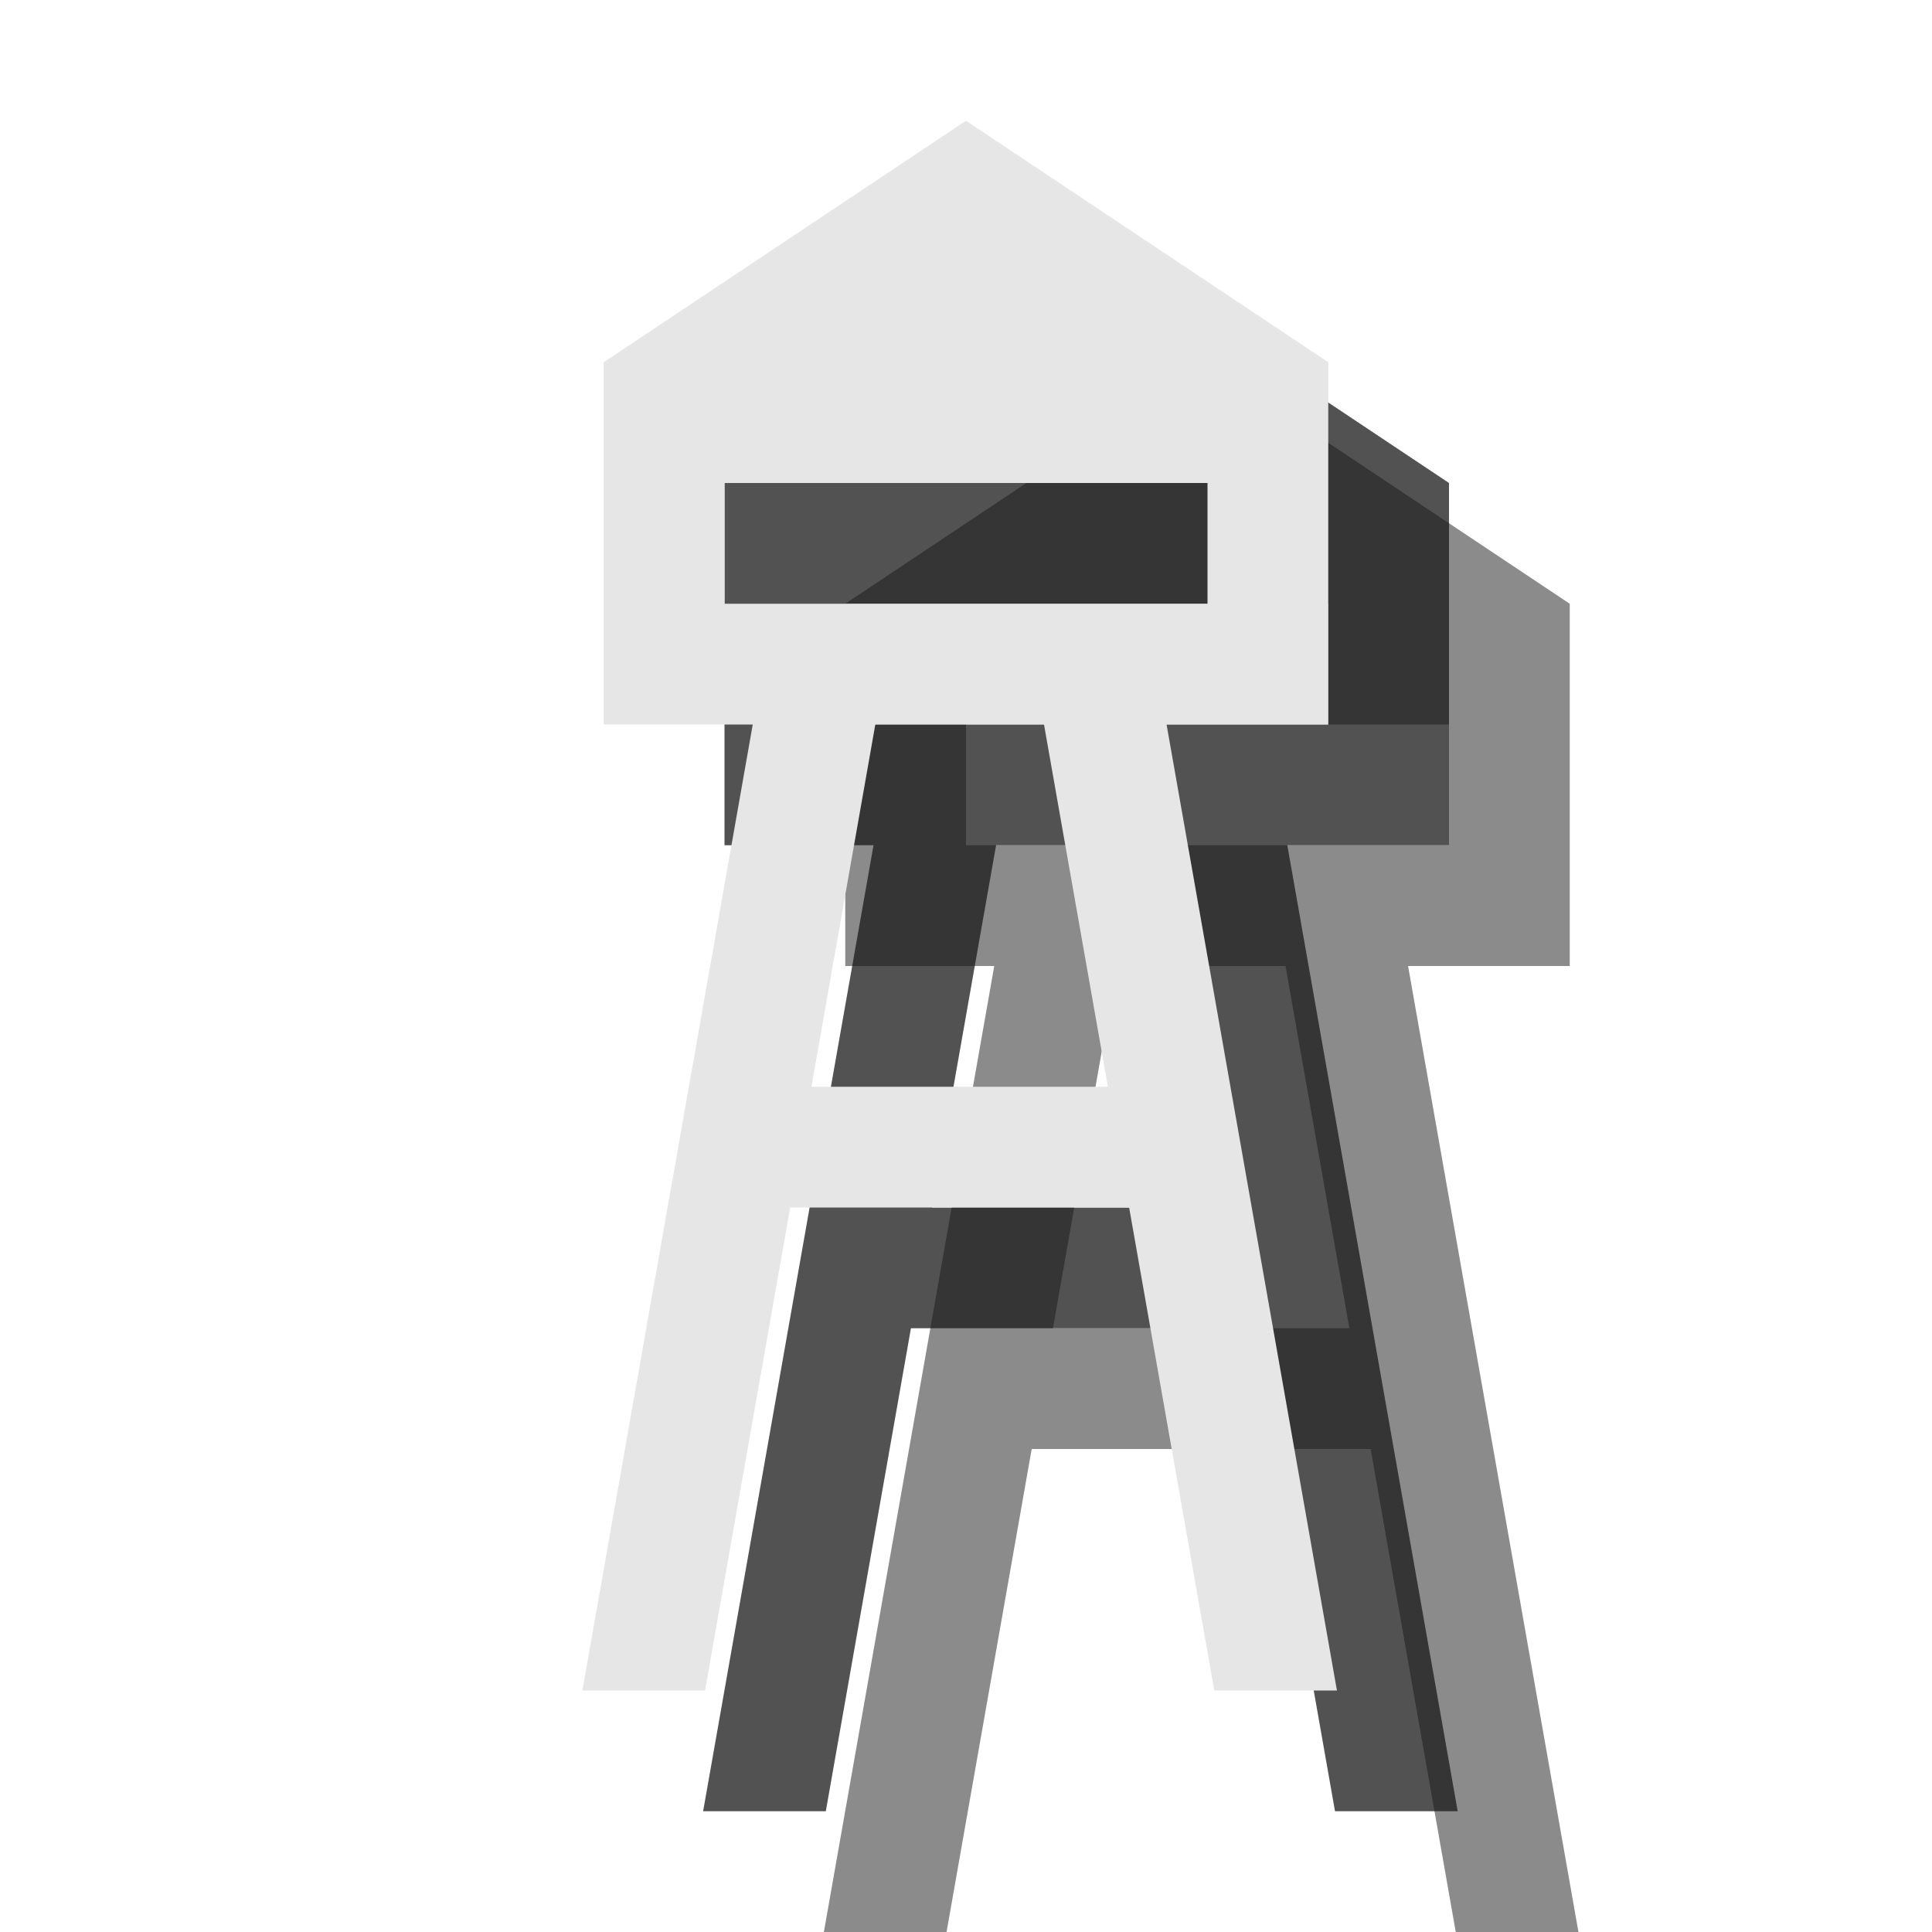 <?xml version="1.0" encoding="UTF-8" standalone="no"?>
<svg width="16px" height="16px" viewBox="0 0 16 16" version="1.1" xmlns="http://www.w3.org/2000/svg" xmlns:xlink="http://www.w3.org/1999/xlink" xmlns:sketch="http://www.bohemiancoding.com/sketch/ns">
    <!-- Generator: Sketch 3.3.3 (12072) - http://www.bohemiancoding.com/sketch -->
    <title>lookout-tower-slate-16</title>
    <desc>Created with Sketch.</desc>
    <defs></defs>
    <g id="lookout-tower" stroke="none" stroke-width="1" fill="none" fill-rule="evenodd" sketch:type="MSPage">
        <g id="lookout-tower-slate-16" sketch:type="MSArtboardGroup">
            <path d="M6.823,16 L8.234,8 L7,8 L7,5 L13,5 L13,8 L11.661,8 L11.661,8 L13.072,16 L12.056,16 L11.351,12 L8.544,12 L8.544,12 L7.839,16 L6.823,16 Z M7.448,18 L7.485,18.007 L7.486,18 L7.448,18 Z M12.409,18 L12.41,18.007 L12.447,18 L12.409,18 Z M10.646,8 L9.249,8 L9.249,8 L8.72,11 L11.175,11 L10.646,8 L10.646,8 Z M10,3 L13,5 L7,5 L10,3 Z M8,6 L12,6 L12,7 L8,7 L8,6 Z" id="symbol" fill-opacity="0.5" fill="#1A1918" sketch:type="MSShapeGroup"></path>
            <path d="M5.823,15 L7.234,7 L6,7 L6,4 L12,4 L12,7 L10.661,7 L10.661,7 L12.072,15 L11.056,15 L10.351,11 L7.544,11 L7.544,11 L6.839,15 L5.823,15 Z M6.448,17 L6.485,17.007 L6.486,17 L6.448,17 Z M11.409,17 L11.41,17.007 L11.447,17 L11.409,17 Z M9.646,7 L8.249,7 L8.249,7 L7.72,10 L10.175,10 L9.646,7 L9.646,7 Z M9,2 L12,4 L6,4 L9,2 Z M7,5 L11,5 L11,6 L7,6 L7,5 Z" id="symbol-copy-3" fill-opacity="0.75" fill="#1A1918" sketch:type="MSShapeGroup"></path>
            <path d="M4.823,14 L6.234,6 L5,6 L5,3 L11,3 L11,6 L9.661,6 L9.661,6 L11.072,14 L10.056,14 L9.351,10 L6.544,10 L6.544,10 L5.839,14 L4.823,14 Z M5.448,16 L5.485,16.007 L5.486,16 L5.448,16 Z M10.409,16 L10.41,16.007 L10.447,16 L10.409,16 Z M8.646,6 L7.249,6 L7.249,6 L6.72,9 L9.175,9 L8.646,6 L8.646,6 Z M8,1 L11,3 L5,3 L8,1 Z M6,4 L10,4 L10,5 L6,5 L6,4 Z" id="symbol-copy-4" fill="#E6E6E6" sketch:type="MSShapeGroup"></path>
        </g>
    </g>
</svg>